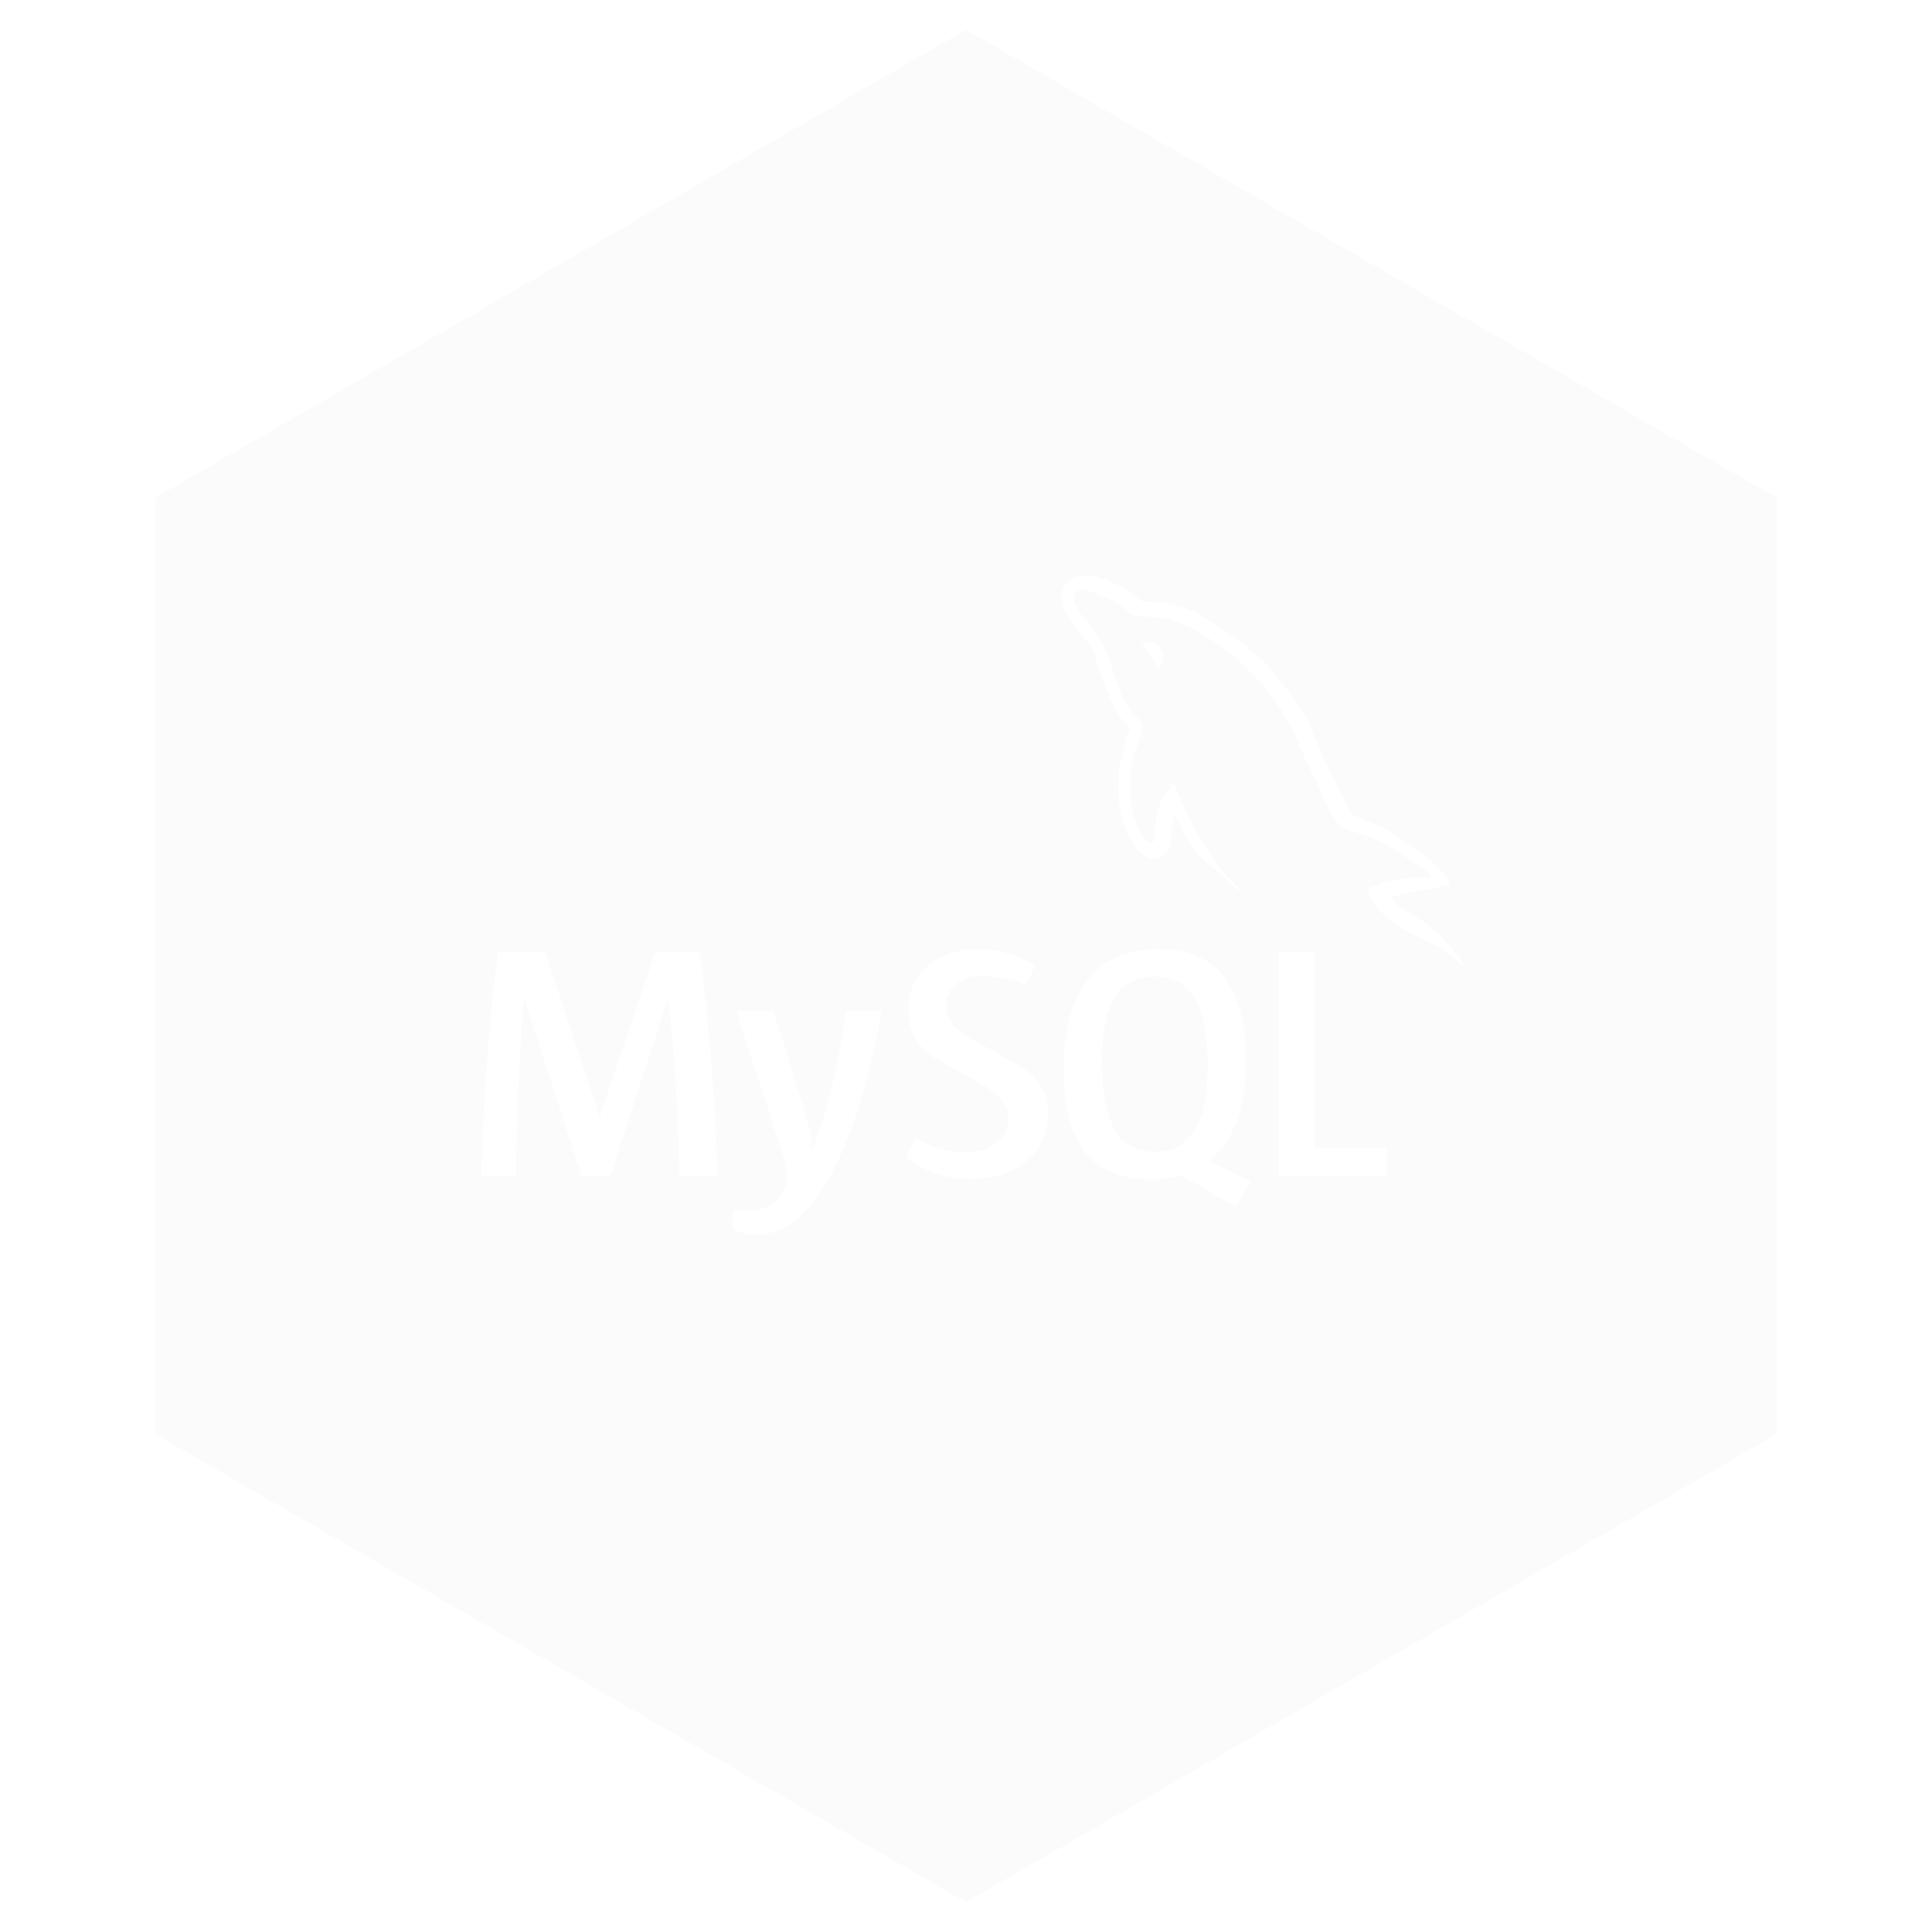 <svg width="150" height="150" viewBox="0 0 150 150" fill="none" xmlns="http://www.w3.org/2000/svg">
<g filter="url(#filter0_bii_391_11)">
<path d="M75 0L139.952 37.5V112.5L75 150L10.048 112.5V37.5L75 0Z" fill="#D9D9D9" fill-opacity="0.1"/>
<path d="M11.048 38.077L75 1.155L138.952 38.077V111.923L75 148.845L11.048 111.923V38.077Z" stroke="white" stroke-width="2"/>
</g>
<path d="M89.501 49.858C89.135 49.858 88.887 49.902 88.63 49.962V50.002H88.674C88.846 50.329 89.138 50.568 89.354 50.86C89.526 51.196 89.672 51.532 89.844 51.865L89.888 51.818C90.187 51.611 90.333 51.278 90.333 50.772C90.206 50.624 90.187 50.477 90.079 50.332C89.952 50.122 89.678 50.018 89.507 49.852L89.501 49.858ZM55.699 91.311H52.752C52.669 86.683 52.383 82.06 51.894 77.456H51.869L47.387 91.311H45.146L40.697 77.456H40.665C40.317 82.067 40.11 86.688 40.045 91.311H37.359C37.535 85.132 37.97 79.341 38.663 73.937H42.318L46.561 86.705H46.586L50.867 73.937H54.348C55.117 80.271 55.57 86.062 55.708 91.311H55.699ZM68.466 78.493C67.265 84.921 65.684 89.592 63.724 92.505C62.192 94.755 60.515 95.878 58.693 95.876C58.209 95.876 57.61 95.732 56.894 95.443V93.891C57.245 93.945 57.654 93.972 58.12 93.972C58.972 93.972 59.658 93.74 60.177 93.275C60.802 92.709 61.114 92.076 61.114 91.374C61.114 90.886 60.871 89.897 60.383 88.408L57.161 78.493H60.053L62.364 85.907C62.887 87.591 63.104 88.767 63.015 89.436C64.287 86.088 65.171 82.441 65.669 78.493H68.466ZM107.64 91.311H99.28V73.937H102.093V89.175H107.64V91.311ZM97.087 91.735L93.858 90.165C94.146 89.928 94.416 89.666 94.669 89.379C96.044 87.787 96.73 85.428 96.728 82.3C96.728 76.551 94.445 73.675 89.879 73.673C87.641 73.673 85.893 74.403 84.635 75.863C83.266 77.459 82.581 79.81 82.581 82.916C82.579 85.972 83.187 88.213 84.406 89.64C85.516 90.928 87.193 91.572 89.437 91.572C90.276 91.572 91.044 91.469 91.741 91.264L95.953 93.69L97.097 91.735H97.087ZM86.624 87.833C85.91 86.7 85.553 84.882 85.553 82.379C85.553 78.001 86.898 75.813 89.59 75.813C91.001 75.813 92.036 76.336 92.695 77.383C93.407 78.521 93.763 80.325 93.763 82.797C93.763 87.21 92.417 89.418 89.726 89.42C88.313 89.42 87.277 88.896 86.618 87.849L86.624 87.833ZM81.354 86.498C81.354 87.977 80.808 89.187 79.714 90.13C78.625 91.072 77.159 91.544 75.316 91.544C73.59 91.544 71.934 91.003 70.316 89.926L71.069 88.43C72.459 89.119 73.72 89.463 74.851 89.461C75.907 89.461 76.736 89.23 77.34 88.769C77.643 88.545 77.887 88.253 78.053 87.917C78.219 87.581 78.301 87.211 78.294 86.837C78.294 85.8 77.563 84.921 76.234 84.182C75.001 83.513 72.538 82.118 72.538 82.118C71.196 81.154 70.529 80.12 70.529 78.42C70.529 77.009 71.027 75.872 72.023 75.011C73.021 74.14 74.313 73.705 75.9 73.707C77.53 73.707 79.013 74.137 80.35 74.996L79.673 76.491C78.607 76.026 77.456 75.78 76.291 75.769C75.391 75.769 74.698 75.984 74.213 76.416C73.968 76.617 73.771 76.869 73.635 77.153C73.499 77.437 73.427 77.748 73.424 78.062C73.424 79.093 74.168 79.979 75.541 80.733C76.79 81.408 79.314 82.838 79.314 82.838C80.69 83.796 81.374 84.817 81.374 86.507L81.354 86.498ZM111.174 68.112C109.473 68.068 108.154 68.238 107.052 68.703C106.734 68.828 106.225 68.828 106.181 69.227C106.355 69.394 106.381 69.667 106.53 69.9C106.785 70.321 107.223 70.883 107.63 71.178C108.071 71.528 108.523 71.853 108.987 72.152C109.814 72.655 110.751 72.954 111.562 73.459C112.022 73.755 112.493 74.129 112.96 74.443C113.192 74.6 113.342 74.883 113.64 74.983V74.92C113.494 74.732 113.45 74.458 113.307 74.248C113.094 74.037 112.881 73.849 112.671 73.642C112.048 72.828 111.303 72.113 110.462 71.521C109.782 71.062 108.294 70.421 108.015 69.651L107.973 69.607C108.437 69.567 108.99 69.4 109.435 69.274C110.157 69.086 110.818 69.127 111.565 68.941C111.904 68.853 112.243 68.755 112.582 68.646V68.457C112.2 68.081 111.914 67.568 111.52 67.216C110.419 66.267 109.246 65.403 108.011 64.631C107.344 64.21 106.498 63.94 105.796 63.581C105.542 63.456 105.116 63.393 104.97 63.182C104.588 62.724 104.366 62.114 104.096 61.568C103.472 60.37 102.892 59.152 102.357 57.913C101.976 57.09 101.744 56.27 101.276 55.516C99.083 51.944 96.709 49.779 93.057 47.662C92.272 47.222 91.331 47.033 90.337 46.801C89.806 46.776 89.275 46.738 88.747 46.716C88.398 46.568 88.061 46.169 87.762 45.978C86.554 45.224 83.427 43.59 82.537 45.752C81.965 47.115 83.385 48.46 83.878 49.151C84.243 49.632 84.704 50.181 84.959 50.722C85.108 51.086 85.149 51.46 85.299 51.84C85.636 52.764 85.957 53.795 86.402 54.659C86.634 55.099 86.888 55.56 87.187 55.956C87.358 56.185 87.651 56.292 87.718 56.669C87.419 57.097 87.4 57.719 87.228 58.24C86.465 60.619 86.764 63.559 87.845 65.309C88.185 65.831 88.995 66.987 90.079 66.544C91.032 66.167 90.823 64.973 91.096 63.921C91.16 63.669 91.118 63.503 91.249 63.333V63.38C91.547 63.971 91.846 64.533 92.12 65.124C92.774 66.155 93.918 67.223 94.875 67.936C95.384 68.313 95.787 68.966 96.423 69.199V69.136H96.375C96.239 68.954 96.058 68.866 95.886 68.718C95.483 68.328 95.112 67.908 94.773 67.462C93.881 66.25 93.087 64.971 92.399 63.635C92.05 62.975 91.757 62.265 91.478 61.615C91.35 61.363 91.35 60.986 91.137 60.861C90.82 61.319 90.352 61.718 90.12 62.284C89.717 63.189 89.675 64.301 89.523 65.457C89.437 65.479 89.478 65.457 89.437 65.501C88.757 65.338 88.525 64.64 88.27 64.056C87.635 62.563 87.53 60.166 88.08 58.448C88.229 58.008 88.865 56.619 88.611 56.198C88.477 55.799 88.058 55.57 87.826 55.246C87.528 54.825 87.272 54.375 87.063 53.905C86.554 52.73 86.3 51.429 85.747 50.254C85.493 49.71 85.048 49.142 84.685 48.642C84.282 48.077 83.837 47.678 83.516 47.008C83.411 46.779 83.261 46.399 83.43 46.147C83.474 45.978 83.563 45.912 83.729 45.865C84.008 45.638 84.793 45.934 85.07 46.059C85.855 46.374 86.516 46.669 87.174 47.109C87.473 47.316 87.794 47.715 88.175 47.819H88.62C89.3 47.967 90.066 47.863 90.702 48.048C91.83 48.406 92.847 48.928 93.76 49.493C96.571 51.268 98.857 53.746 100.386 56.676C100.641 57.16 100.752 57.602 100.984 58.105C101.429 59.142 101.979 60.188 102.43 61.191C102.875 62.18 103.304 63.189 103.943 64.009C104.261 64.449 105.539 64.678 106.111 64.907C106.533 65.096 107.191 65.269 107.573 65.498C108.304 65.938 109.016 66.441 109.702 66.924C110.052 67.163 111.11 67.688 111.174 68.112Z" fill="white"/>
<defs>
<filter id="filter0_bii_391_11" x="-37.882" y="-47.93" width="225.764" height="245.86" filterUnits="userSpaceOnUse" color-interpolation-filters="sRGB">
<feFlood flood-opacity="0" result="BackgroundImageFix"/>
<feGaussianBlur in="BackgroundImageFix" stdDeviation="23.965"/>
<feComposite in2="SourceAlpha" operator="in" result="effect1_backgroundBlur_391_11"/>
<feBlend mode="normal" in="SourceGraphic" in2="effect1_backgroundBlur_391_11" result="shape"/>
<feColorMatrix in="SourceAlpha" type="matrix" values="0 0 0 0 0 0 0 0 0 0 0 0 0 0 0 0 0 0 127 0" result="hardAlpha"/>
<feOffset dx="-23.97" dy="23.97"/>
<feGaussianBlur stdDeviation="11.985"/>
<feComposite in2="hardAlpha" operator="arithmetic" k2="-1" k3="1"/>
<feColorMatrix type="matrix" values="0 0 0 0 0 0 0 0 0 0 0 0 0 0 0 0 0 0 0.25 0"/>
<feBlend mode="normal" in2="shape" result="effect2_innerShadow_391_11"/>
<feColorMatrix in="SourceAlpha" type="matrix" values="0 0 0 0 0 0 0 0 0 0 0 0 0 0 0 0 0 0 127 0" result="hardAlpha"/>
<feOffset dx="23.97" dy="-23.97"/>
<feGaussianBlur stdDeviation="11.985"/>
<feComposite in2="hardAlpha" operator="arithmetic" k2="-1" k3="1"/>
<feColorMatrix type="matrix" values="0 0 0 0 0 0 0 0 0 0 0 0 0 0 0 0 0 0 0.25 0"/>
<feBlend mode="normal" in2="effect2_innerShadow_391_11" result="effect3_innerShadow_391_11"/>
</filter>
</defs>
</svg>
